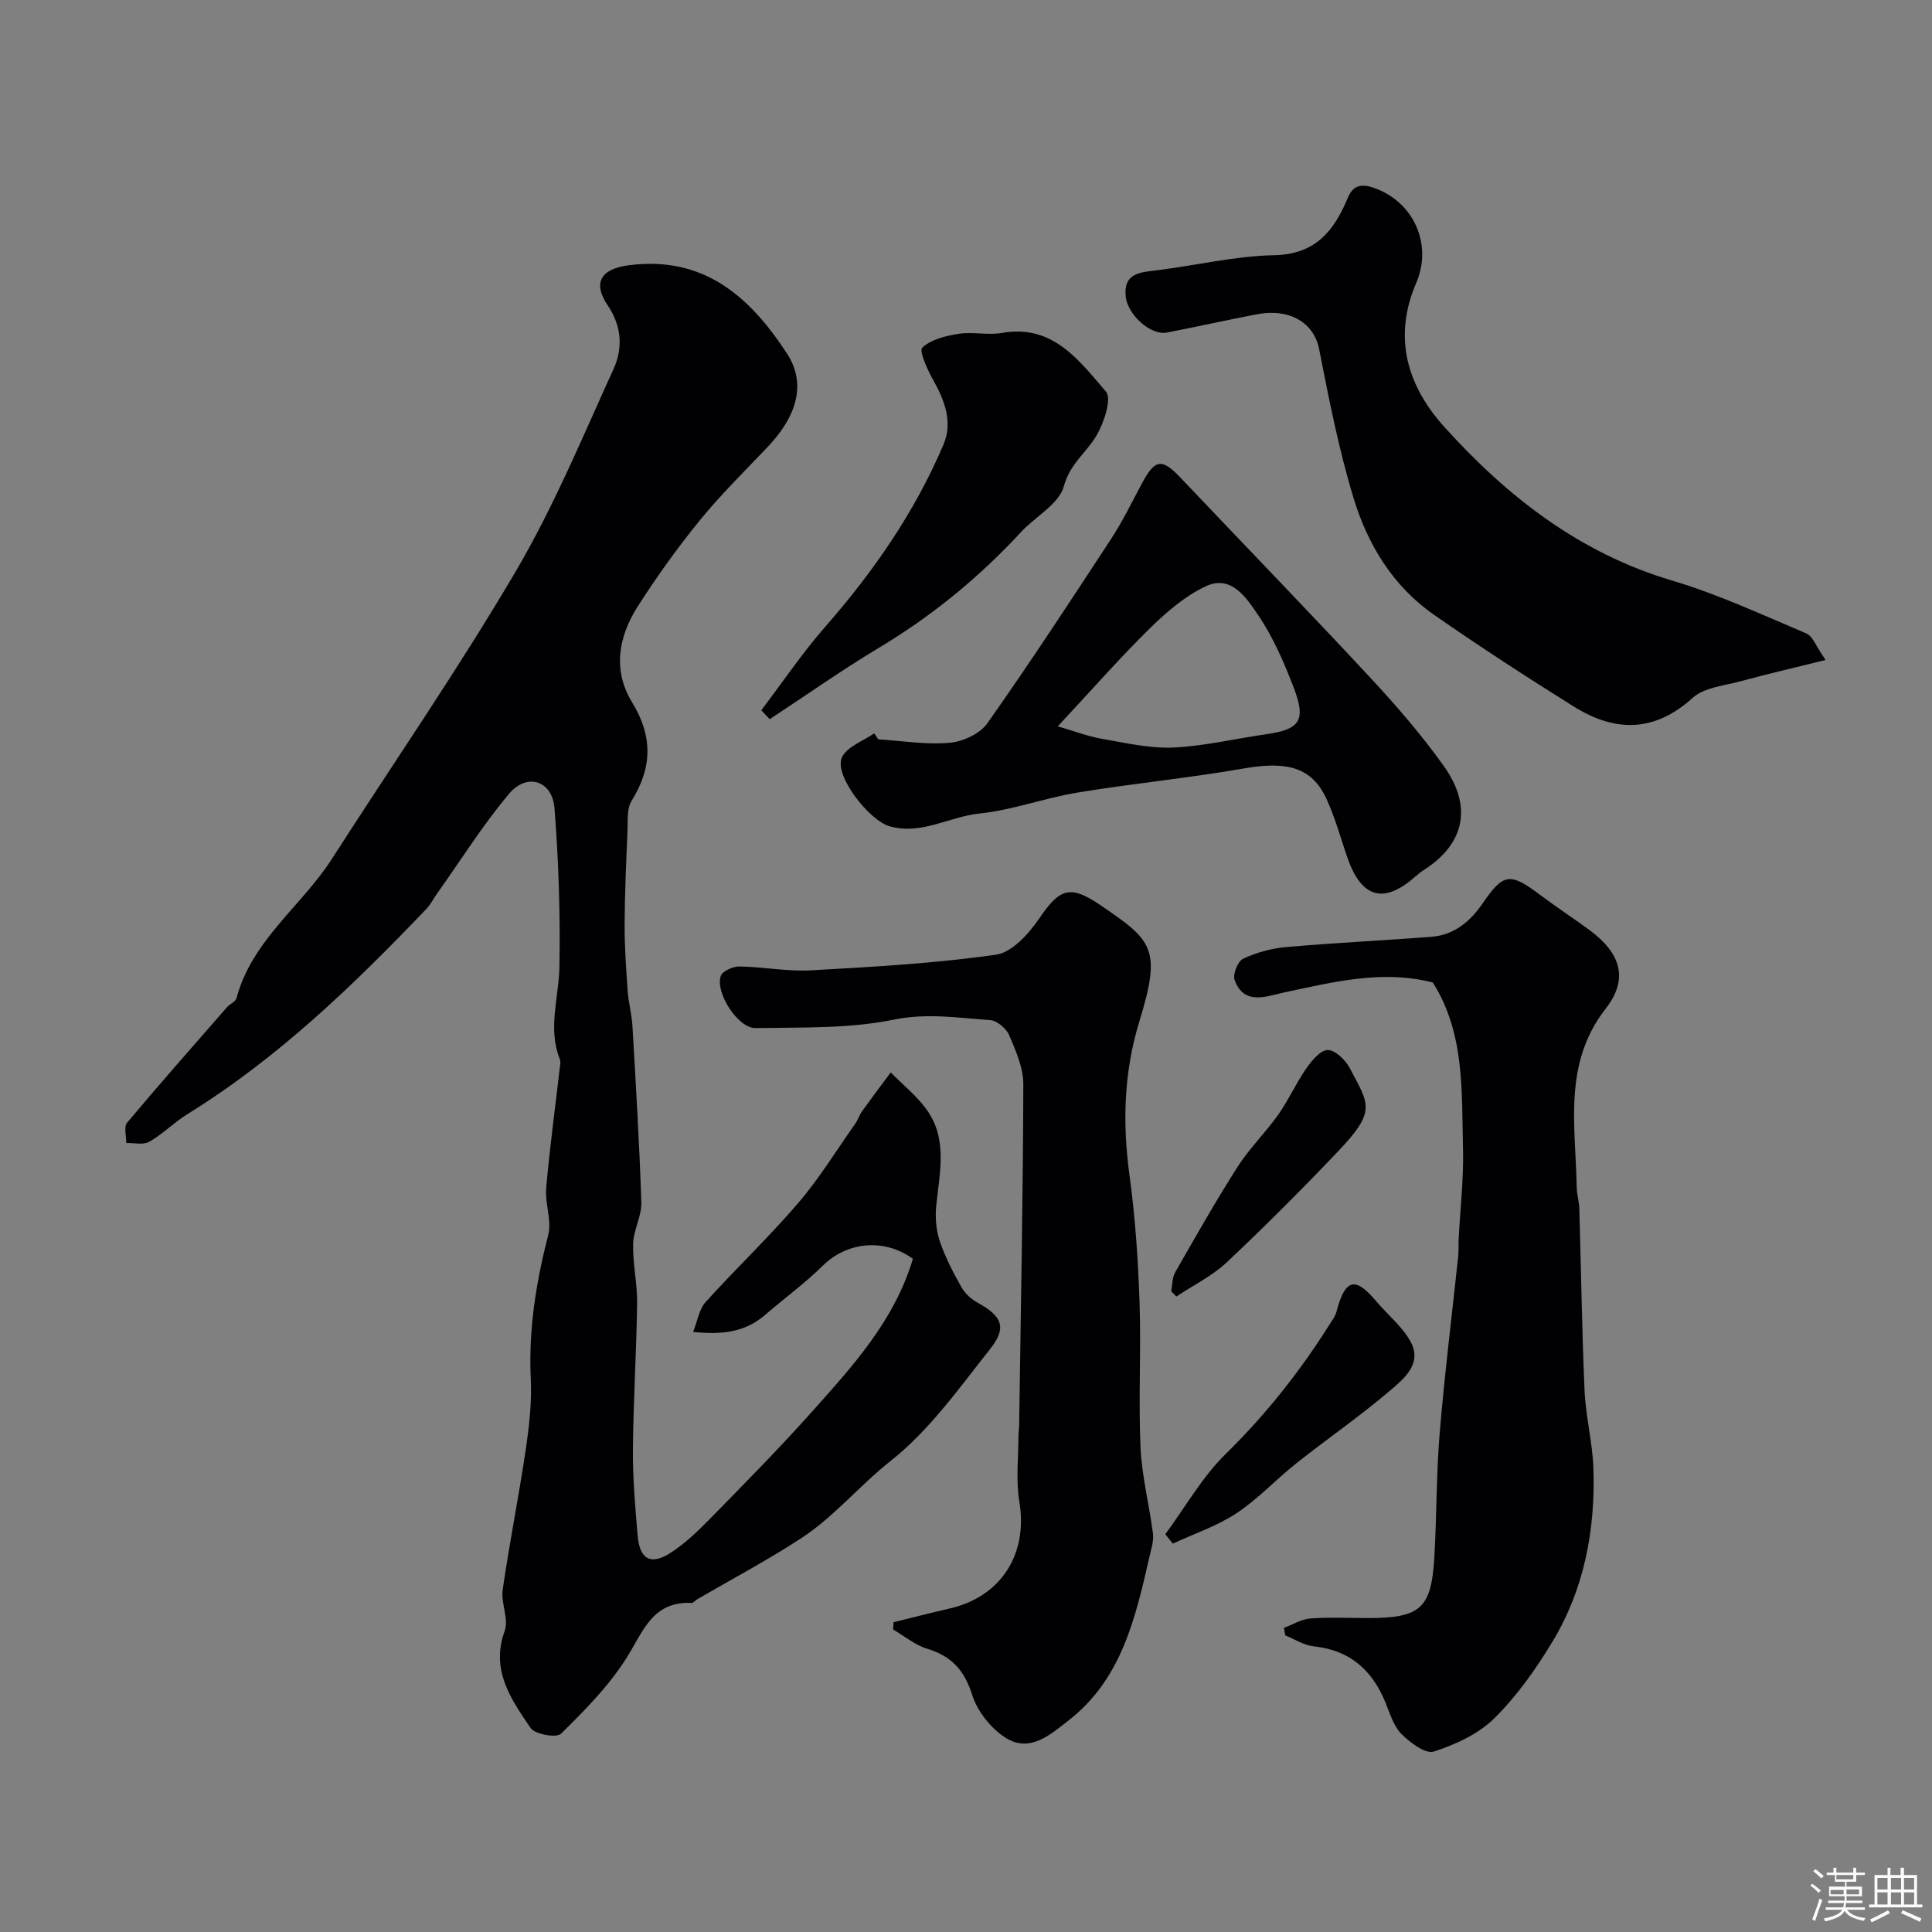 <svg enable-background="new 0 0 400 400" viewBox="0 0 400 400" xmlns="http://www.w3.org/2000/svg"><rect x="0" y="0" width="400" height="400" fill="#808080" stroke="none"/><path d="m374.8 390.4.4-.4c.7.5 1.3 1 1.8 1.4l-.5.5c-.5-.6-1.1-1.1-1.7-1.5zm1 7.3-.6-.3c.5-1.4 1.1-2.8 1.5-4.3.2.1.4.2.6.3-.5 1.3-1 2.8-1.5 4.3zm-.4-10.3.5-.4c.4.3 1 .8 1.7 1.4l-.5.5c-.5-.5-1.1-1-1.7-1.5zm2.5.3h1.7v-1h.6v1h3.5v-1h.6v1h1.8v.5h-1.8v1.4h-2v1h3.2v2h-3.2v.9h3.3v.5h-3.4c0 .3-.1.6-.1.9h4v.5h-3.7c.7.9 1.9 1.5 3.8 1.7-.1.2-.2.4-.3.6-2.1-.4-3.5-1.1-4-2.1-.4 1-1.8 1.7-4 2.2-.1-.2-.2-.4-.3-.6 2.1-.4 3.4-1 3.8-1.8h-3.4v-.5h3.6c.1-.3.1-.6.2-.9h-3.3v-.5h3.4c0-.3 0-.6 0-.9h-3.2v-2h3.3v-1h-2.1v-1.4h-1.7v-.5zm1.1 3.5v1h2.7c0-.3 0-.4 0-.4 0-.1 0-.2 0-.2 0-.1 0-.2 0-.3h-2.7zm1.2-3v.9h3.5v-.9zm4.7 3h-2.6v.6.4h2.6z" fill="#fcfbfa"/><path d="m393.6 386.7h.6v1.5h2.7v6.1h1.1v.6h-11v-.6h1.1v-6.1h2.7v-1.5h.6v1.5h2.1v-1.5zm-2.7 8.8.4.6c-1.2.6-2.5 1.3-3.8 1.9-.1-.2-.2-.4-.3-.6 1.2-.6 2.5-1.2 3.7-1.9zm-2.2-6.7v2.4h2.1v-2.4zm0 3v2.5h2.1v-2.5zm2.8-3v2.4h2.1v-2.4zm0 3v2.5h2.1v-2.5zm6 6.1c-1.4-.7-2.7-1.3-3.9-1.8l.3-.6c1.5.6 2.7 1.2 3.9 1.7zm-1.2-9.1h-2.1v2.4h2.1zm-2.1 3v2.5h2.1v-2.5z" fill="#fcfbfa"/><g fill="#010103"><path d="m189.01 260.62c-6.03-4.36-13.7-3.47-18.64 1.41-3.73 3.68-8.01 6.79-11.99 10.23-4.05 3.5-8.76 4.14-14.88 3.5.93-2.33 1.25-4.69 2.57-6.16 6.27-6.94 13.08-13.4 19.16-20.49 4.39-5.11 7.94-10.94 11.84-16.46.56-.8.85-1.8 1.42-2.59 1.94-2.7 3.94-5.35 5.92-8.02 2.48 2.51 5.3 4.77 7.36 7.58 4.49 6.12 2.78 13.07 2.08 19.88-.25 2.43-.07 5.11.7 7.41 1.12 3.35 2.8 6.55 4.54 9.65.73 1.29 2.05 2.45 3.37 3.18 4.97 2.75 6.08 5.07 2.57 9.51-6.43 8.13-12.61 16.88-20.61 23.2-6.46 5.1-11.69 11.54-18.52 16.01-6.95 4.55-14.32 8.44-21.51 12.63-.42.24-.82.79-1.21.78-8.15-.39-10.05 6-13.5 11.45-3.66 5.78-8.62 10.8-13.53 15.63-.92.91-5.39.14-6.29-1.18-4.04-5.94-8.33-11.95-5.37-20.11.89-2.46-.81-5.75-.41-8.53 1.39-9.68 3.33-19.28 4.76-28.95.72-4.88 1.29-9.88 1.05-14.78-.49-10.16 1.11-19.92 3.61-29.7.77-3-.69-6.49-.42-9.7.72-8.25 1.84-16.47 2.79-24.7.08-.66.27-1.41.04-1.98-2.55-6.4-.2-12.76-.09-19.15.2-10.92-.17-21.89-1.01-32.78-.44-5.78-5.68-7.49-9.44-3.02-5.44 6.48-9.97 13.72-14.88 20.64-.75 1.06-1.35 2.27-2.24 3.2-15.08 15.78-30.73 30.88-49.43 42.45-2.77 1.71-5.11 4.13-7.93 5.74-1.23.7-3.15.2-4.76.25.03-1.43-.52-3.36.19-4.21 6.77-8.08 13.75-15.98 20.68-23.91.6-.69 1.77-1.14 1.97-1.88 3.18-11.99 13.49-19.06 19.79-28.89 12.67-19.76 26.04-39.11 37.94-59.33 7.88-13.38 13.88-27.88 20.34-42.06 1.93-4.23 1.71-8.8-1.2-13.11-3.26-4.83-1.33-7.6 4.33-8.34 15.58-2.02 25.11 6.54 32.77 18.28 3.96 6.08 2.26 12.77-4.09 19.43-4.73 4.97-9.64 9.79-13.96 15.1-4.63 5.69-8.94 11.69-12.88 17.87-3.96 6.21-5.2 13.18-1.16 19.77 4.32 7.05 4.22 13.52-.08 20.43-1.02 1.63-.76 4.14-.85 6.25-.28 6.45-.57 12.9-.6 19.35-.02 4.57.31 9.15.63 13.72.17 2.44.84 4.84.99 7.28.71 12.19 1.45 24.37 1.84 36.57.09 2.82-1.63 5.68-1.7 8.54-.1 4.09.88 8.2.83 12.3-.14 10.12-.79 20.23-.87 30.35-.05 5.92.48 11.87.98 17.78.41 4.88 2.68 6.2 6.77 3.59 3.15-2.02 5.92-4.74 8.56-7.44 6.96-7.11 13.96-14.2 20.59-21.62 8.49-9.52 17.2-18.93 21.07-31.85z"/><path d="m265.82 337.04c1.81-.68 3.59-1.81 5.44-1.95 3.97-.3 7.99-.09 11.98-.09 10.83 0 13.1-1.96 13.72-12.51.5-8.58.4-17.21 1.11-25.77 1.02-12.25 2.55-24.46 3.84-36.68.12-1.15.03-2.33.09-3.49.32-6.26 1.06-12.54.9-18.79-.31-11.75.43-23.77-6.25-34.34-10.51-2.7-20.64-.09-30.89 2.08-3.45.73-8.19 2.79-10.15-2.61-.42-1.17.67-3.89 1.77-4.4 2.75-1.29 5.85-2.14 8.89-2.41 10-.88 20.03-1.35 30.03-2.12 4.77-.36 8.1-3.17 10.72-7 4.23-6.19 5.66-6.34 11.72-1.77 3.39 2.55 6.95 4.87 10.36 7.38 6.56 4.84 8.09 10.17 3.34 16.26-8.89 11.4-6.22 24.32-6 36.99.03 1.46.49 2.92.54 4.38.37 12.59.54 25.19 1.09 37.77.24 5.38 1.66 10.72 1.83 16.1.41 12.64-1.87 24.85-8.46 35.79-3.42 5.67-7.36 11.25-12.04 15.88-3.29 3.26-8.04 5.44-12.54 6.9-1.72.56-4.94-1.85-6.72-3.65-1.63-1.65-2.37-4.25-3.3-6.51-2.75-6.74-7.4-10.85-14.88-11.63-2.01-.21-3.91-1.48-5.86-2.26-.09-.51-.19-1.03-.28-1.55z"/><path d="m185 335.86c3.87-.95 7.74-1.95 11.63-2.84 10.71-2.47 16.23-11.32 14.41-22.15-.74-4.42-.17-9.06-.18-13.6 0-.66.13-1.32.14-1.98.34-23.59.8-47.18.87-70.78.01-3.41-1.55-6.94-2.93-10.18-.59-1.39-2.52-3.03-3.94-3.13-6.62-.45-13.04-1.51-19.98-.09-9.28 1.89-19.05 1.58-28.62 1.74-3.61.06-8.37-7.36-7.17-10.79.35-1.01 2.52-1.98 3.85-1.96 4.93.07 9.89 1.07 14.78.8 12.81-.71 25.66-1.44 38.35-3.24 3.33-.47 6.81-4.37 8.98-7.54 4.16-6.11 6.31-7.01 12.47-2.83 10.93 7.42 12.89 9.01 8.27 24.05-3.28 10.65-3.56 21.22-2.06 32.14 1.18 8.63 1.76 17.37 2.06 26.08.34 10.02-.24 20.08.2 30.09.26 5.98 1.82 11.89 2.58 17.86.19 1.52-.36 3.17-.71 4.72-2.9 12.64-5.72 25.37-16.74 33.95-3.81 2.97-8.07 6.82-13.11 3.58-3-1.93-5.79-5.44-6.86-8.82-1.61-5.12-4.27-8.05-9.31-9.58-2.53-.76-4.72-2.62-7.07-3.99.03-.5.06-1 .09-1.51z"/><path d="m377.97 136.64c-6.67 1.66-12.14 2.92-17.54 4.39-3.43.94-7.59 1.28-10 3.47-7.99 7.22-16.12 7.07-24.6 1.78-9.78-6.11-19.46-12.4-28.93-18.99-8.49-5.9-13.74-14.54-16.66-24.17-3.06-10.08-5.1-20.49-7.13-30.85-1.05-5.36-6-8.53-12.94-7.19-6.22 1.2-12.41 2.57-18.63 3.78-3.24.63-8.12-3.67-8.48-7.52-.46-4.84 3-4.95 6.44-5.38 8.1-1 16.16-2.96 24.27-3.12 8.63-.17 12.43-5.05 15.29-11.91 1.07-2.56 2.76-2.97 5.47-2.01 8.24 2.91 12.09 11.76 8.68 19.67-4.81 11.17-1.96 21.18 5.84 29.82 13.06 14.47 28 26.1 47.17 31.8 9.51 2.83 18.62 7.07 27.79 10.95 1.31.57 1.98 2.68 3.96 5.48z"/><path d="m181.83 153.07c4.93.31 9.91 1.15 14.78.72 2.76-.24 6.3-1.89 7.83-4.07 8.82-12.51 17.21-25.32 25.59-38.13 2.41-3.68 4.34-7.67 6.42-11.56 2.67-4.98 4.11-5.18 7.9-1.19 13.12 13.83 26.39 27.52 39.37 41.48 5.41 5.82 10.66 11.89 15.26 18.36 5.96 8.39 4.15 16.07-4.04 21.34-.69.44-1.34.95-1.95 1.49-6.45 5.71-11.09 4.44-13.98-3.83-1.45-4.14-2.58-8.43-4.43-12.39-3-6.44-8.14-7.74-17-6.2-11.41 2-22.98 3.1-34.41 4.99-6.88 1.13-13.56 3.65-20.45 4.36-6.21.64-11.88 4.48-18.51 2.64-4.23-1.17-11.65-10.58-9.88-14.31 1.05-2.2 4.37-3.33 6.66-4.94.29.42.57.83.84 1.24zm37.17-2.69c3.51 1.02 6.21 2.07 9.02 2.56 4.92.85 9.94 2.04 14.86 1.83 6.48-.29 12.9-1.85 19.36-2.77 6.84-.98 8.21-2.81 5.66-9.5-2.02-5.29-4.33-10.63-7.5-15.28-2.33-3.42-5.49-8.31-10.75-5.84-4.29 2.01-8.14 5.33-11.57 8.7-6.16 6.04-11.86 12.56-19.08 20.3z"/><path d="m157.62 147.05c4.39-5.78 8.47-11.84 13.24-17.29 9.99-11.4 18.51-23.72 24.46-37.67 2.01-4.71.25-9.21-2.17-13.52-1.17-2.09-2.91-5.94-2.19-6.61 1.84-1.7 4.87-2.44 7.53-2.85 2.93-.45 6.06.33 8.96-.18 10.55-1.86 15.96 5.71 21.52 12.14 1.27 1.46-.41 6.48-1.97 9.13-2.07 3.53-5.48 5.8-6.74 10.47-.99 3.68-5.88 6.25-8.86 9.48-8.66 9.37-18.39 17.34-29.35 23.92-7.74 4.64-15.14 9.87-22.69 14.83-.58-.62-1.16-1.24-1.74-1.85z"/><path d="m241.26 317.65c4.12-5.59 7.62-11.83 12.52-16.64 8.29-8.13 15.37-17.06 21.51-26.83.52-.83 1.17-1.65 1.4-2.56 1.98-7.66 4.35-6.81 8.38-2.06 2.34 2.76 5.32 5.15 6.99 8.25 2.46 4.56-1.41 7.66-4.27 10.1-6.2 5.3-12.96 9.94-19.36 15.02-4.24 3.36-7.97 7.42-12.44 10.38-4.02 2.65-8.75 4.23-13.17 6.28-.52-.65-1.04-1.3-1.56-1.94z"/><path d="m242.49 267.35c.25-1.31.18-2.81.81-3.91 4.2-7.35 8.37-14.72 12.92-21.85 2.45-3.84 5.8-7.1 8.44-10.83 2.13-3.02 3.65-6.47 5.76-9.5 1.13-1.63 2.9-3.81 4.45-3.86 1.5-.05 3.65 2 4.53 3.65 4.08 7.71 5.63 8.92-2.43 17.39-7.45 7.83-15.09 15.49-22.96 22.89-3.03 2.85-6.94 4.76-10.45 7.1-.35-.36-.71-.72-1.07-1.08z"/></g></svg>